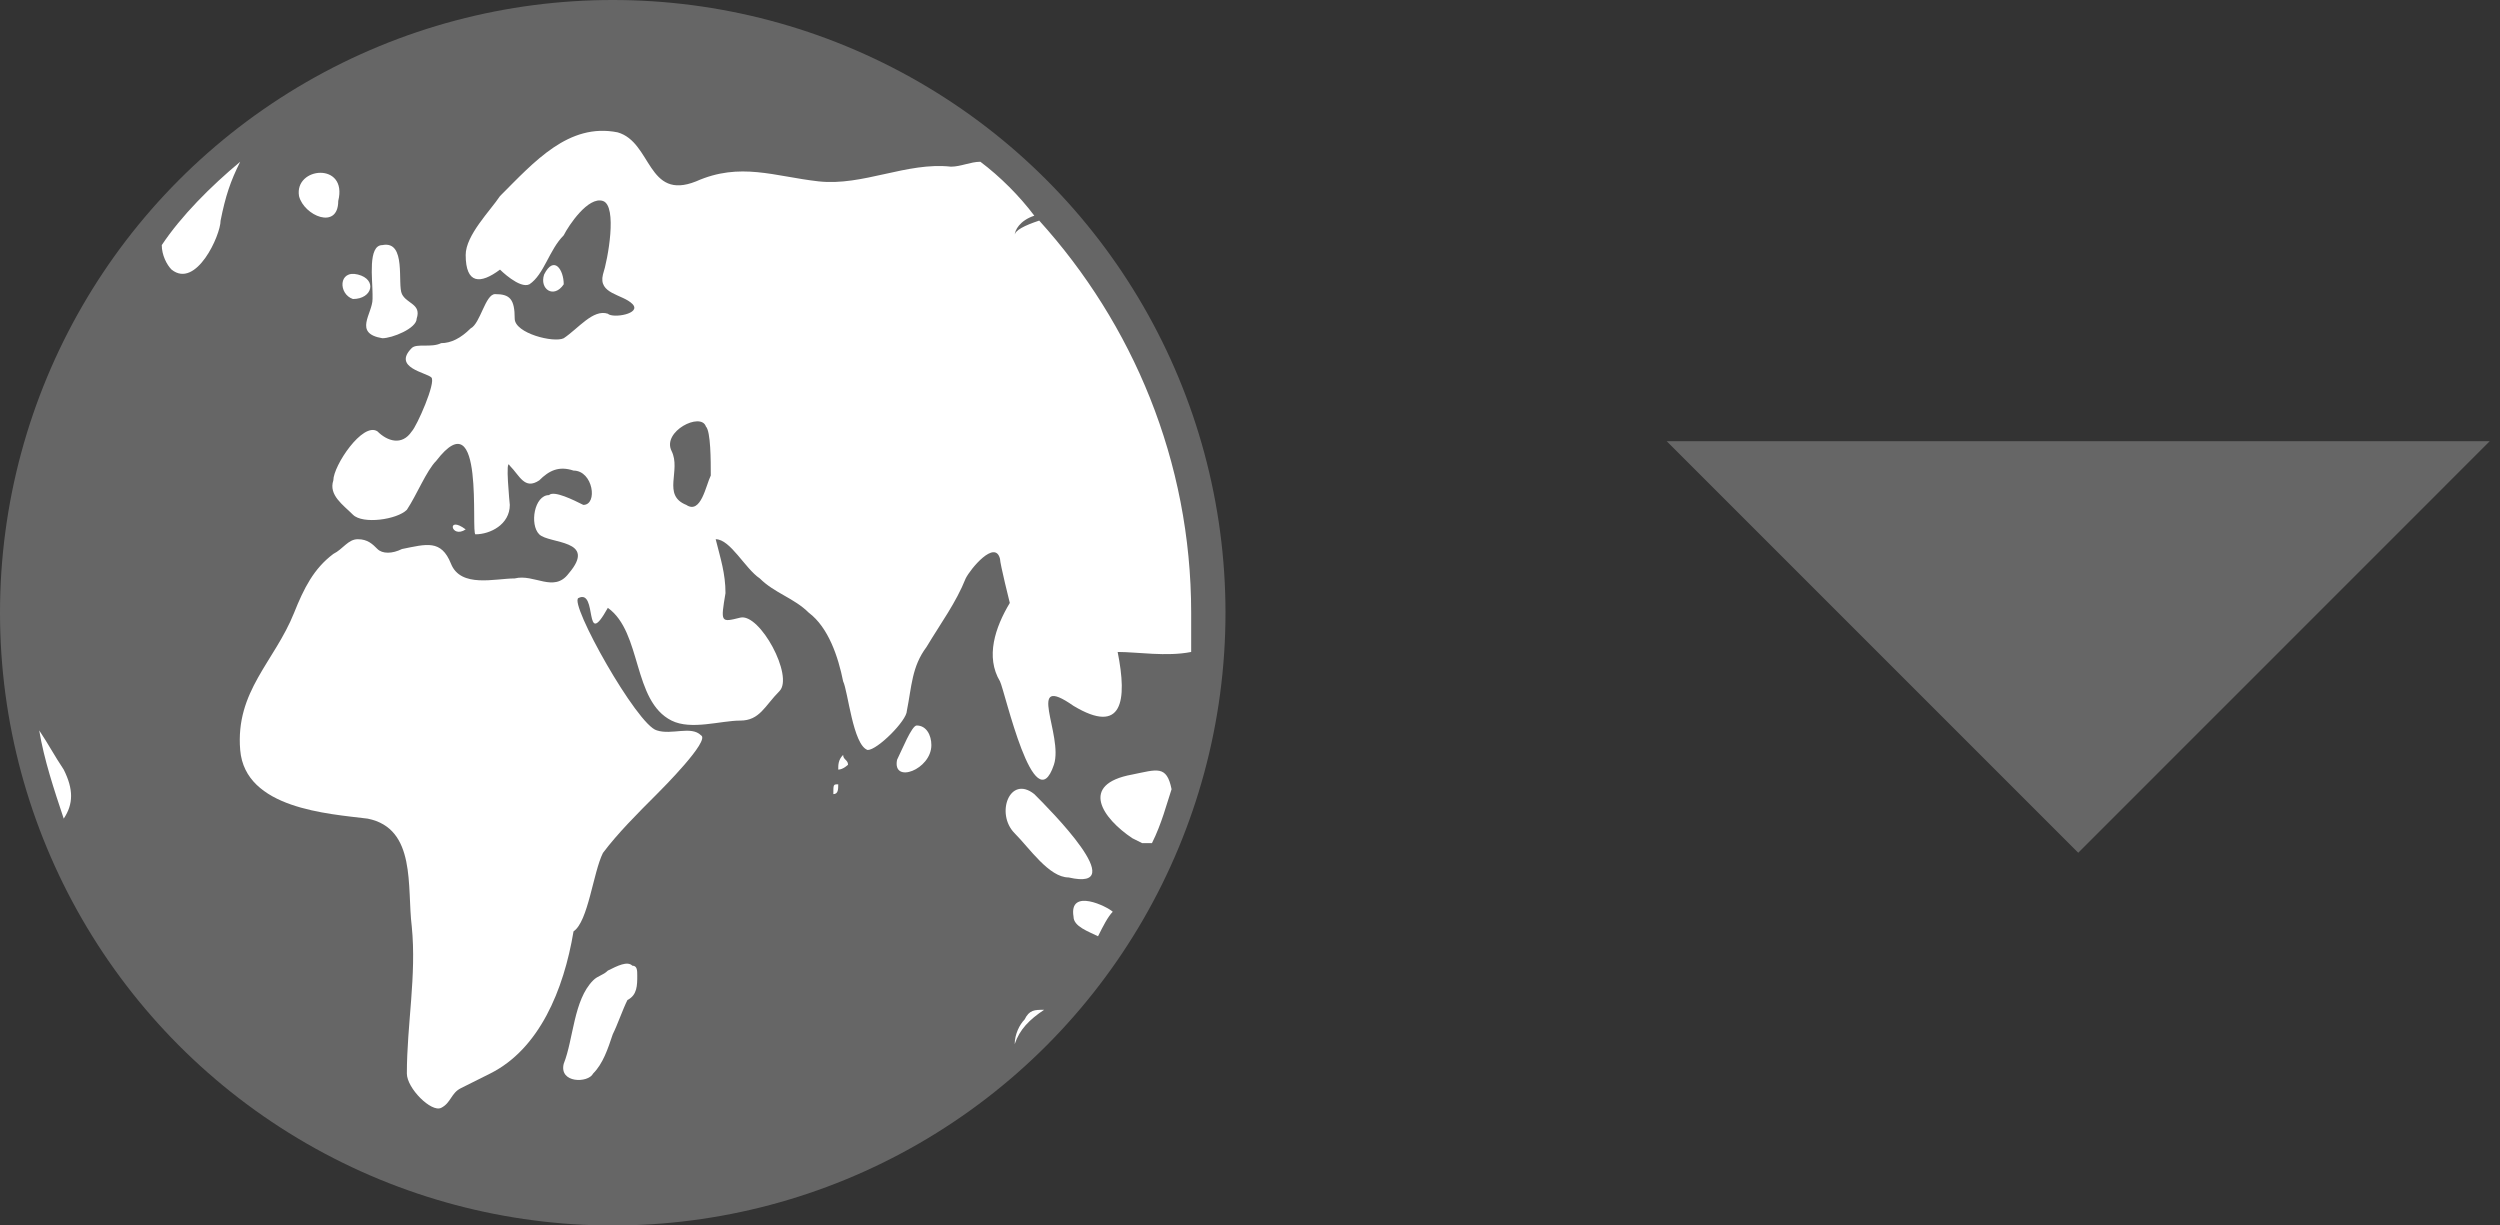 <svg xmlns="http://www.w3.org/2000/svg" width="51" height="25" viewBox="0 0 51 25">
  <rect x="0" y="0" width="51" height="25" fill="#333333" stroke="none"/>
  <g fill="none" fill-rule="evenodd">
    <circle cx="12.5" cy="12.5" r="12.5" fill="#666666"/>
    <path fill="#FFFFFF" d="M21.9,18.7 C21.9,18.9 22.2,19 22.4,19.1 C22.5,18.9 22.6,18.7 22.7,18.6 C22.6,18.5 21.8,18.1 21.9,18.7 L21.9,18.7 L21.9,18.7 Z M21.1,16.2 C20.6,15.8 20.3,16.6 20.7,17 C21,17.3 21.4,17.9 21.8,17.9 C23.1,18.2 21.4,16.5 21.1,16.2 L21.1,16.2 L21.1,16.2 Z M21.3,20.6 C21.1,20.6 21,20.6 20.9,20.8 C20.8,20.9 20.7,21.1 20.7,21.3 C20.8,21 21,20.8 21.3,20.6 L21.3,20.6 L21.3,20.6 Z M23.1,15.8 C22,16 22.5,16.7 23.1,17.1 L23.3,17.2 L23.5,17.2 C23.7,16.8 23.8,16.4 23.9,16.1 C23.8,15.6 23.6,15.7 23.1,15.8 L23.1,15.8 L23.1,15.8 Z M13,19.9 C13,19.8 13,19.7 12.9,19.7 C12.8,19.6 12.6,19.7 12.4,19.8 C12.3,19.9 12.2,19.9 12.1,20 C11.7,20.4 11.7,21.2 11.5,21.7 C11.4,22.1 12,22.1 12.1,21.9 C12.3,21.7 12.4,21.4 12.5,21.1 C12.6,20.9 12.7,20.6 12.8,20.4 C13,20.3 13,20.1 13,19.9 L13,19.9 L13,19.9 Z M17,16.2 C17.1,16.2 17.1,16.1 17.1,16 C17,16 17,16 17,16.2 L17,16.2 L17,16.2 Z M17.3,15.6 C17.3,15.5 17.2,15.5 17.2,15.4 C17.1,15.5 17.1,15.6 17.1,15.7 C17.2,15.7 17.3,15.6 17.3,15.6 L17.3,15.6 L17.3,15.6 Z M19,15.2 C19,15 18.9,14.8 18.7,14.8 C18.6,14.8 18.4,15.3 18.3,15.5 C18.2,16 19,15.7 19,15.2 L19,15.2 L19,15.2 Z M9.5,10.8 C9.1,10.5 9.2,11 9.5,10.8 L9.5,10.8 L9.5,10.8 Z M6.1,4 C6.2,4.4 6.9,4.7 6.9,4.1 L6.9,4 L6.9,4.1 C7.1,3.3 6,3.4 6.1,4 L6.1,4 L6.1,4 Z M11.1,5.6 C11,5.9 11.3,6.1 11.5,5.8 C11.5,5.5 11.3,5.2 11.1,5.6 L11.1,5.6 L11.1,5.6 Z M7.8,6.9 C8,6.9 8.5,6.7 8.5,6.5 C8.6,6.2 8.3,6.2 8.2,6 C8.1,5.8 8.3,4.9 7.8,5 C7.5,5 7.6,5.7 7.6,6 L7.6,6.1 C7.6,6.4 7.2,6.8 7.8,6.9 L7.8,6.9 L7.8,6.9 Z M4.9,3.3 C4.3,3.8 3.7,4.4 3.3,5 C3.3,5.2 3.4,5.4 3.5,5.5 C4,5.9 4.5,4.8 4.5,4.5 C4.6,4 4.7,3.7 4.9,3.3 L4.9,3.3 L4.9,3.3 Z M1.3,15.7 C1.1,15.4 1,15.2 0.8,14.9 C0.9,15.5 1.1,16.1 1.3,16.7 C1.5,16.4 1.5,16.1 1.3,15.7 L1.3,15.7 L1.3,15.7 Z"/>
    <path fill="#FFFFFF" d="M7.3,5.6 C6.9,5.5 6.9,6 7.2,6.1 L7.2,6.1 C7.6,6.1 7.7,5.7 7.3,5.6 L7.3,5.6 L7.3,5.6 Z M16.7,3.7 C15.8,3.6 15.1,3.3 14.2,3.7 C13.2,4.1 13.3,2.9 12.6,2.7 C11.6,2.5 10.9,3.3 10.2,4 C10,4.3 9.5,4.8 9.5,5.2 C9.5,5.8 9.8,5.8 10.2,5.5 C10.2,5.5 10.6,5.9 10.8,5.8 C11.1,5.6 11.2,5.1 11.5,4.8 C11.6,4.6 12,4 12.3,4.1 C12.6,4.2 12.4,5.3 12.3,5.6 C12.2,6 12.7,6 12.9,6.2 C13.1,6.4 12.5,6.5 12.4,6.4 C12.1,6.3 11.8,6.7 11.5,6.9 C11.3,7 10.5,6.8 10.5,6.5 C10.5,6.1 10.4,6 10.1,6 C9.9,6 9.8,6.6 9.6,6.7 C9.4,6.9 9.2,7 9,7 C8.8,7.1 8.5,7 8.4,7.1 C8,7.5 8.7,7.6 8.8,7.7 C8.9,7.8 8.5,8.7 8.4,8.8 C8.2,9.1 7.9,9 7.7,8.8 C7.4,8.6 6.8,9.5 6.8,9.8 C6.7,10.1 7,10.3 7.2,10.5 C7.4,10.7 8.1,10.6 8.3,10.4 C8.5,10.1 8.7,9.6 8.9,9.4 C9.9,8.1 9.6,10.9 9.7,10.9 C10,10.9 10.4,10.7 10.4,10.3 C10.4,10.3 10.3,9.3 10.4,9.5 C10.6,9.7 10.7,10 11,9.8 C11.2,9.6 11.4,9.5 11.7,9.6 C12.1,9.6 12.2,10.3 11.9,10.3 C11.7,10.2 11.3,10 11.2,10.1 C10.9,10.1 10.8,10.7 11,10.9 C11.2,11.1 12.2,11 11.6,11.7 C11.3,12.1 10.9,11.7 10.5,11.8 C10.1,11.8 9.4,12 9.2,11.5 C9,11 8.7,11.1 8.2,11.2 C8,11.3 7.8,11.3 7.7,11.2 C7.6,11.1 7.5,11 7.3,11 C7.1,11 7,11.2 6.8,11.3 C6.4,11.6 6.2,12 6,12.5 C5.6,13.5 4.8,14.1 4.9,15.3 C5,16.5 6.7,16.6 7.5,16.7 C8.5,16.9 8.3,18.1 8.4,18.9 C8.5,19.9 8.3,20.9 8.3,21.9 C8.3,22.2 8.8,22.7 9,22.6 C9.2,22.5 9.2,22.3 9.4,22.2 L10,21.9 C11,21.4 11.5,20.2 11.7,19 C12,18.8 12.1,17.8 12.3,17.4 C12.6,17 13,16.6 13.4,16.2 C13.5,16.1 14.5,15.1 14.3,15 C14.1,14.8 13.7,15 13.4,14.9 C13,14.8 11.6,12.3 11.8,12.2 C12.2,12 11.9,13.3 12.4,12.4 C13.1,12.9 12.9,14.3 13.7,14.7 C14.1,14.9 14.7,14.7 15.1,14.7 C15.5,14.7 15.6,14.4 15.9,14.1 C16.2,13.8 15.5,12.5 15.1,12.6 C14.7,12.7 14.7,12.7 14.8,12.1 C14.8,11.7 14.7,11.4 14.6,11 C14.9,11 15.2,11.6 15.5,11.8 C15.8,12.1 16.2,12.2 16.5,12.5 C16.9,12.8 17.1,13.4 17.2,13.9 C17.3,14.1 17.4,15.2 17.7,15.3 C17.9,15.3 18.5,14.7 18.5,14.5 C18.6,14 18.6,13.6 18.9,13.2 C19.2,12.7 19.5,12.3 19.7,11.8 C19.8,11.6 20.3,11 20.4,11.4 C20.4,11.5 20.6,12.3 20.6,12.3 C20.3,12.8 20.1,13.4 20.4,13.9 C20.5,14.1 21.1,16.8 21.5,15.6 C21.7,15 20.9,13.7 21.9,14.4 C22.9,15 23,14.3 22.8,13.3 C23.2,13.3 23.8,13.4 24.3,13.3 L24.3,12.5 C24.3,9.4 23.1,6.6 21.2,4.5 C20.9,4.6 20.7,4.7 20.7,4.8 C20.7,4.7 20.8,4.5 21.1,4.4 C20.8,4 20.4,3.6 20,3.3 C19.8,3.3 19.6,3.4 19.4,3.4 C18.5,3.3 17.6,3.8 16.7,3.7 L16.7,3.7 L16.7,3.7 Z M14.5,9.7 C14.4,9.9 14.3,10.5 14,10.3 C13.5,10.1 13.9,9.6 13.7,9.2 C13.5,8.8 14.3,8.4 14.4,8.7 C14.5,8.8 14.5,9.4 14.5,9.7 L14.5,9.7 L14.5,9.7 Z"/>
    <polygon fill="#666666" points="42.396 17.396 50.791 9 34 9"/>
  </g>
</svg>
